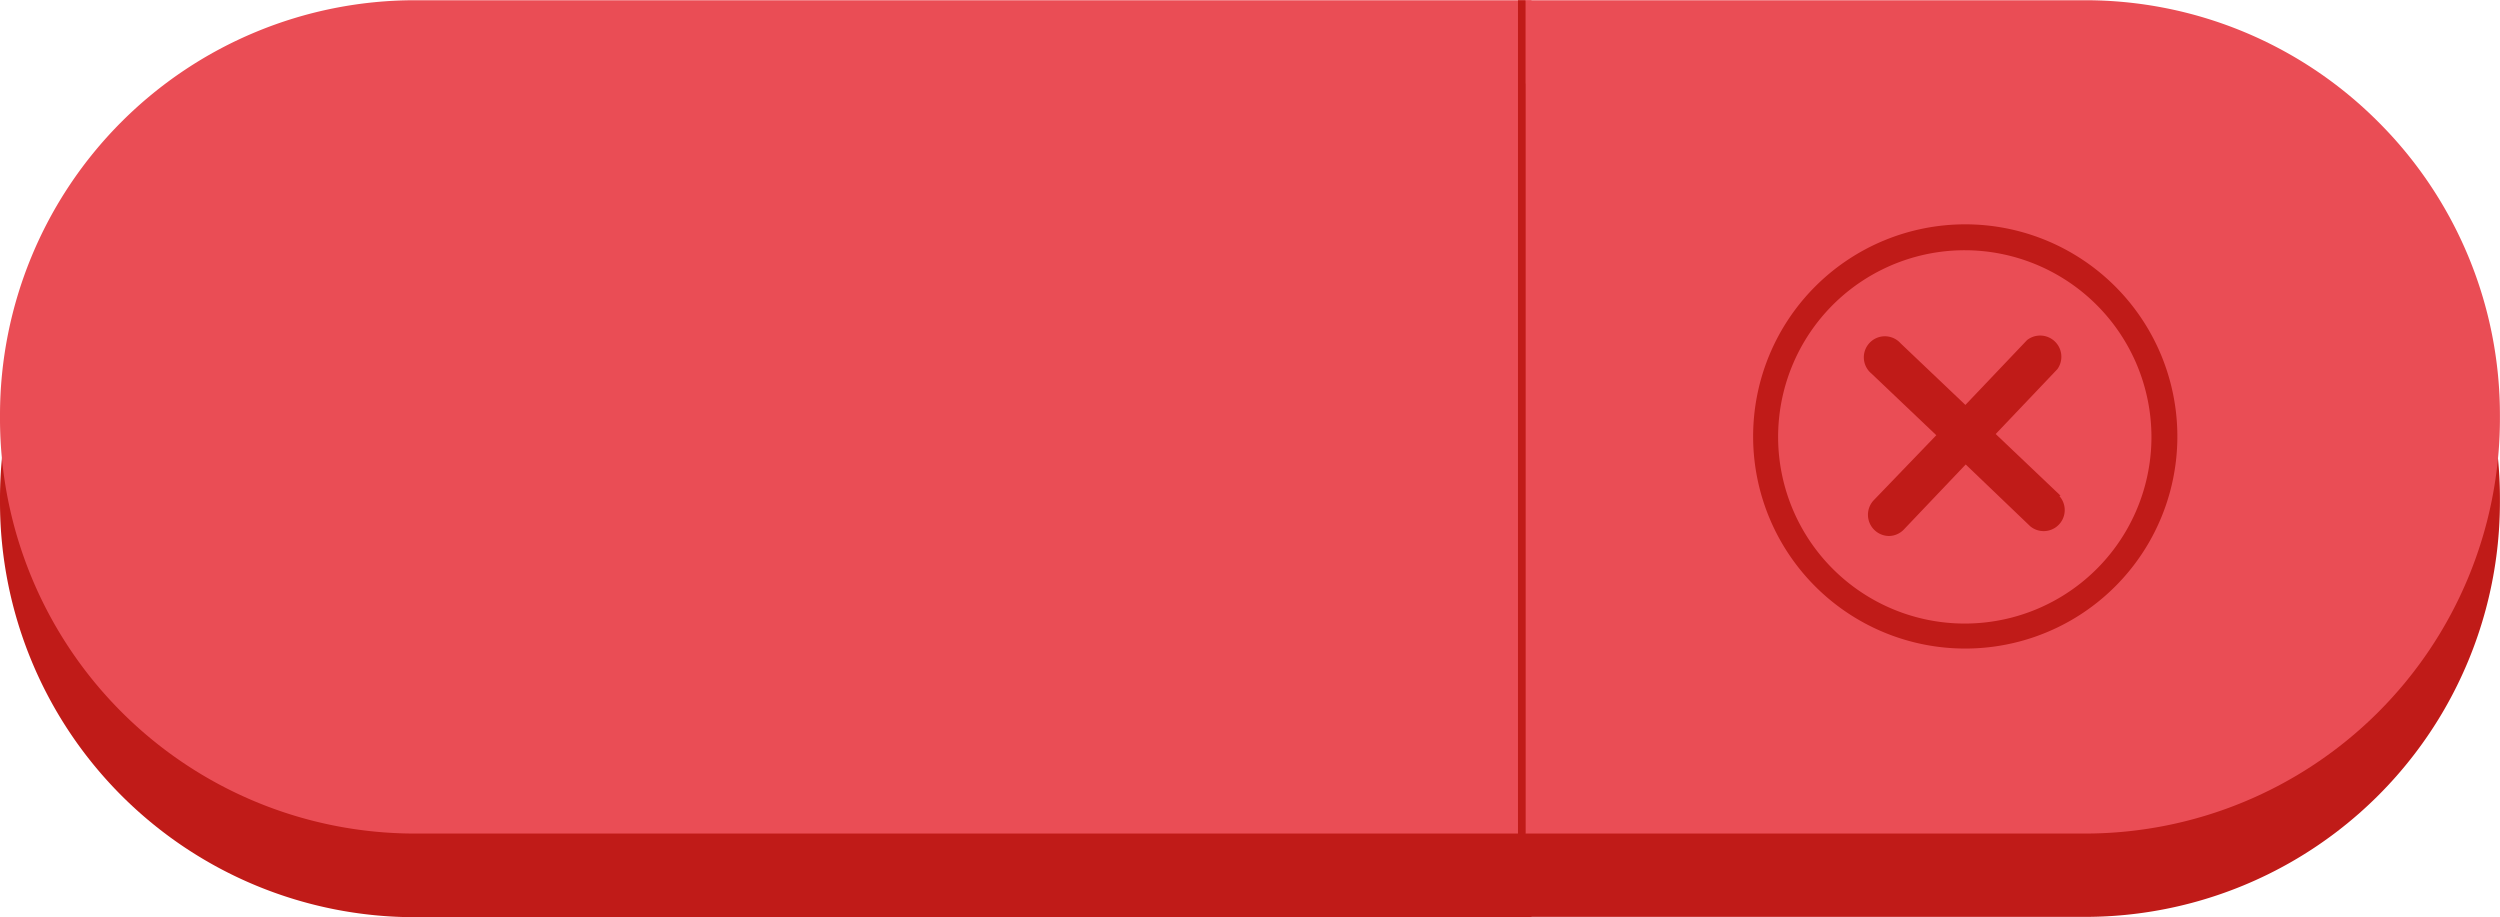<svg xmlns="http://www.w3.org/2000/svg" viewBox="-0 -0.016 165.005 60.539"><title>23983825_2_ic</title><g data-name="Layer 2"><g data-name="Layer 1"><path d="M27.39 5.48A27.39 27.39 0 0 0 0 32.86v.27a27.39 27.39 0 0 0 27.39 27.39h73.69v-55z" fill="#c01b18"/><path d="M27.39 0A27.39 27.39 0 0 0 0 27.39v.27A27.39 27.39 0 0 0 27.39 55h73.69V0z" fill="#ea4d55"/><path d="M156.94 13.5a27.3 27.3 0 0 0-19.37-8h-36.88v55h36.88A27.39 27.39 0 0 0 165 33.14v-.27a27.31 27.31 0 0 0-8.06-19.37z" fill="#c01b18"/><path d="M156.94 8a27.3 27.3 0 0 0-19.37-8h-36.88v55h36.88A27.39 27.39 0 0 0 165 27.66v-.27A27.31 27.31 0 0 0 156.94 8z" fill="#ea4d55"/><path d="M129.71 42.79a14 14 0 1 1 14-14 14 14 0 0 1-14 14zm0-26.29A12.32 12.32 0 1 0 142 28.82a12.34 12.34 0 0 0-12.29-12.32z" fill="#c01b18"/><path d="M136 32.7l-4.28-4.07 4.07-4.28a1.4 1.4 0 0 0-2-1.92l-4.07 4.28-4.28-4.07a1.39 1.39 0 1 0-1.92 2l4.28 4.07-4.13 4.29a1.4 1.4 0 0 0 1 2.36 1.38 1.38 0 0 0 1-.44l4.07-4.28 4.26 4.08a1.39 1.39 0 0 0 1.92-2z" fill="#c01b18"/><path fill="#c01b18" d="M100.19 0h.5v60.52h-.5z"/></g></g></svg>